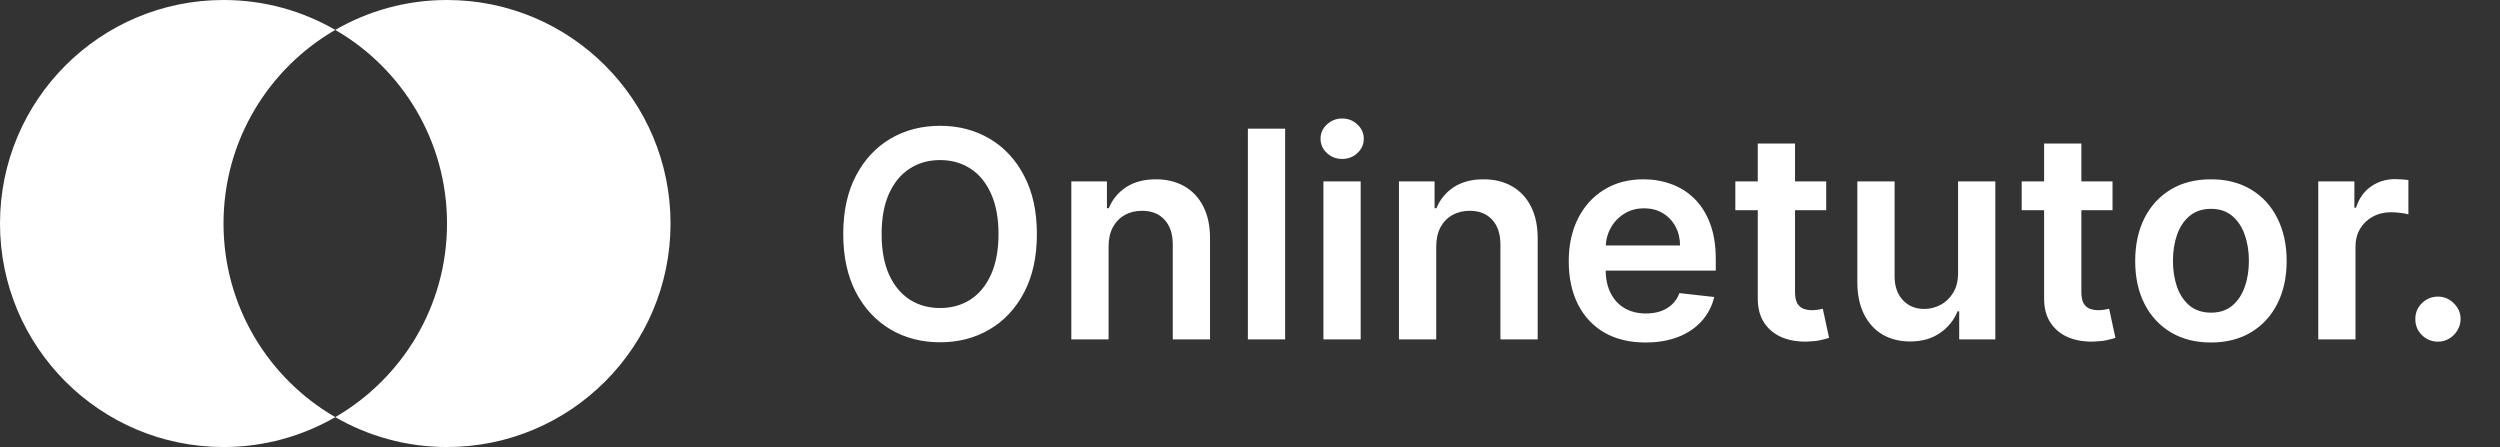 <svg width="302" height="54" viewBox="0 0 302 54" fill="none" xmlns="http://www.w3.org/2000/svg">
<rect x="0" y="0" width="302" height="54" fill="#333333" stroke="none"/>
<path d="M125.256 28.273C125.256 31.015 124.742 33.364 123.714 35.32C122.695 37.267 121.303 38.759 119.538 39.794C117.782 40.83 115.789 41.348 113.56 41.348C111.331 41.348 109.334 40.83 107.569 39.794C105.813 38.75 104.421 37.255 103.393 35.307C102.374 33.352 101.864 31.007 101.864 28.273C101.864 25.53 102.374 23.185 103.393 21.238C104.421 19.282 105.813 17.787 107.569 16.751C109.334 15.715 111.331 15.197 113.56 15.197C115.789 15.197 117.782 15.715 119.538 16.751C121.303 17.787 122.695 19.282 123.714 21.238C124.742 23.185 125.256 25.53 125.256 28.273ZM120.62 28.273C120.62 26.342 120.317 24.714 119.712 23.388C119.116 22.054 118.287 21.047 117.227 20.368C116.166 19.68 114.944 19.336 113.56 19.336C112.176 19.336 110.954 19.68 109.893 20.368C108.833 21.047 108 22.054 107.395 23.388C106.799 24.714 106.5 26.342 106.5 28.273C106.5 30.203 106.799 31.836 107.395 33.17C108 34.495 108.833 35.502 109.893 36.19C110.954 36.869 112.176 37.209 113.56 37.209C114.944 37.209 116.166 36.869 117.227 36.19C118.287 35.502 119.116 34.495 119.712 33.17C120.317 31.836 120.62 30.203 120.62 28.273ZM133.916 29.814V41H129.416V21.909H133.717V25.153H133.94C134.38 24.084 135.08 23.235 136.041 22.605C137.01 21.975 138.208 21.66 139.633 21.66C140.95 21.66 142.098 21.942 143.076 22.506C144.062 23.069 144.824 23.885 145.363 24.954C145.91 26.023 146.179 27.32 146.171 28.845V41H141.671V29.541C141.671 28.264 141.34 27.266 140.677 26.545C140.022 25.824 139.115 25.464 137.955 25.464C137.168 25.464 136.468 25.638 135.854 25.986C135.25 26.326 134.773 26.819 134.425 27.465C134.085 28.111 133.916 28.894 133.916 29.814ZM155.244 15.546V41H150.744V15.546H155.244ZM159.87 41V21.909H164.37V41H159.87ZM162.132 19.2C161.42 19.2 160.807 18.963 160.293 18.491C159.779 18.011 159.522 17.435 159.522 16.764C159.522 16.084 159.779 15.508 160.293 15.036C160.807 14.555 161.42 14.315 162.132 14.315C162.853 14.315 163.467 14.555 163.972 15.036C164.486 15.508 164.743 16.084 164.743 16.764C164.743 17.435 164.486 18.011 163.972 18.491C163.467 18.963 162.853 19.2 162.132 19.2ZM173.496 29.814V41H168.996V21.909H173.297V25.153H173.521C173.96 24.084 174.66 23.235 175.621 22.605C176.59 21.975 177.788 21.66 179.213 21.66C180.53 21.66 181.678 21.942 182.656 22.506C183.642 23.069 184.404 23.885 184.943 24.954C185.49 26.023 185.759 27.32 185.751 28.845V41H181.251V29.541C181.251 28.264 180.92 27.266 180.257 26.545C179.602 25.824 178.695 25.464 177.535 25.464C176.748 25.464 176.048 25.638 175.435 25.986C174.83 26.326 174.353 26.819 174.005 27.465C173.666 28.111 173.496 28.894 173.496 29.814ZM198.776 41.373C196.862 41.373 195.209 40.975 193.817 40.18C192.433 39.376 191.369 38.241 190.623 36.774C189.877 35.299 189.504 33.563 189.504 31.566C189.504 29.603 189.877 27.879 190.623 26.396C191.377 24.904 192.429 23.744 193.78 22.916C195.13 22.079 196.717 21.66 198.54 21.66C199.717 21.66 200.827 21.851 201.871 22.232C202.923 22.605 203.851 23.185 204.655 23.972C205.467 24.759 206.105 25.762 206.569 26.98C207.033 28.19 207.265 29.632 207.265 31.305V32.685H191.617V29.652H202.952C202.944 28.791 202.758 28.024 202.393 27.353C202.028 26.674 201.519 26.139 200.864 25.75C200.218 25.36 199.464 25.166 198.602 25.166C197.682 25.166 196.875 25.389 196.179 25.837C195.483 26.276 194.94 26.856 194.55 27.577C194.169 28.289 193.974 29.072 193.966 29.926V32.573C193.966 33.684 194.169 34.636 194.575 35.432C194.981 36.219 195.549 36.824 196.278 37.246C197.007 37.661 197.861 37.868 198.838 37.868C199.493 37.868 200.085 37.777 200.616 37.594C201.146 37.404 201.606 37.126 201.995 36.762C202.385 36.397 202.679 35.946 202.878 35.407L207.079 35.879C206.814 36.99 206.308 37.959 205.562 38.788C204.825 39.608 203.88 40.246 202.729 40.702C201.577 41.149 200.259 41.373 198.776 41.373ZM220.605 21.909V25.389H209.63V21.909H220.605ZM212.339 17.335H216.839V35.258C216.839 35.863 216.93 36.327 217.112 36.65C217.303 36.965 217.551 37.18 217.858 37.296C218.164 37.412 218.504 37.47 218.877 37.47C219.159 37.47 219.416 37.45 219.648 37.408C219.888 37.367 220.07 37.329 220.194 37.296L220.953 40.814C220.712 40.896 220.368 40.988 219.921 41.087C219.482 41.186 218.943 41.244 218.305 41.261C217.178 41.294 216.163 41.124 215.26 40.751C214.357 40.37 213.64 39.782 213.11 38.986C212.588 38.191 212.331 37.197 212.339 36.004V17.335ZM236.535 32.971V21.909H241.035V41H236.672V37.607H236.473C236.042 38.676 235.334 39.55 234.348 40.229C233.37 40.909 232.165 41.249 230.731 41.249C229.48 41.249 228.374 40.971 227.413 40.416C226.46 39.852 225.714 39.036 225.175 37.967C224.637 36.89 224.367 35.589 224.367 34.065V21.909H228.867V33.369C228.867 34.578 229.198 35.539 229.861 36.252C230.524 36.965 231.394 37.321 232.471 37.321C233.134 37.321 233.776 37.159 234.398 36.836C235.019 36.513 235.529 36.033 235.926 35.395C236.332 34.748 236.535 33.94 236.535 32.971ZM255.194 21.909V25.389H244.22V21.909H255.194ZM246.929 17.335H251.428V35.258C251.428 35.863 251.52 36.327 251.702 36.65C251.892 36.965 252.141 37.18 252.448 37.296C252.754 37.412 253.094 37.47 253.467 37.47C253.749 37.47 254.005 37.45 254.237 37.408C254.478 37.367 254.66 37.329 254.784 37.296L255.542 40.814C255.302 40.896 254.958 40.988 254.511 41.087C254.072 41.186 253.533 41.244 252.895 41.261C251.768 41.294 250.753 41.124 249.85 40.751C248.947 40.37 248.23 39.782 247.7 38.986C247.178 38.191 246.921 37.197 246.929 36.004V17.335ZM267.08 41.373C265.215 41.373 263.6 40.963 262.232 40.142C260.865 39.322 259.805 38.175 259.051 36.7C258.305 35.225 257.932 33.501 257.932 31.529C257.932 29.557 258.305 27.829 259.051 26.346C259.805 24.863 260.865 23.711 262.232 22.891C263.6 22.071 265.215 21.66 267.08 21.66C268.944 21.66 270.56 22.071 271.927 22.891C273.294 23.711 274.351 24.863 275.096 26.346C275.85 27.829 276.227 29.557 276.227 31.529C276.227 33.501 275.85 35.225 275.096 36.7C274.351 38.175 273.294 39.322 271.927 40.142C270.56 40.963 268.944 41.373 267.08 41.373ZM267.104 37.769C268.115 37.769 268.961 37.491 269.64 36.936C270.319 36.372 270.825 35.618 271.156 34.674C271.496 33.729 271.666 32.677 271.666 31.517C271.666 30.348 271.496 29.292 271.156 28.347C270.825 27.394 270.319 26.636 269.64 26.073C268.961 25.509 268.115 25.228 267.104 25.228C266.069 25.228 265.207 25.509 264.519 26.073C263.84 26.636 263.33 27.394 262.991 28.347C262.659 29.292 262.493 30.348 262.493 31.517C262.493 32.677 262.659 33.729 262.991 34.674C263.33 35.618 263.84 36.372 264.519 36.936C265.207 37.491 266.069 37.769 267.104 37.769ZM280.046 41V21.909H284.409V25.091H284.608C284.956 23.989 285.552 23.14 286.397 22.543C287.251 21.938 288.224 21.636 289.318 21.636C289.567 21.636 289.844 21.648 290.151 21.673C290.466 21.689 290.727 21.718 290.934 21.76V25.899C290.743 25.832 290.441 25.774 290.027 25.725C289.621 25.667 289.227 25.638 288.846 25.638C288.026 25.638 287.288 25.816 286.634 26.172C285.987 26.52 285.478 27.005 285.105 27.626C284.732 28.248 284.545 28.965 284.545 29.777V41H280.046ZM294.507 41.273C293.753 41.273 293.107 41.008 292.568 40.478C292.03 39.948 291.765 39.301 291.773 38.539C291.765 37.793 292.03 37.155 292.568 36.625C293.107 36.095 293.753 35.83 294.507 35.83C295.236 35.83 295.87 36.095 296.409 36.625C296.956 37.155 297.233 37.793 297.242 38.539C297.233 39.044 297.101 39.504 296.844 39.919C296.595 40.333 296.264 40.664 295.85 40.913C295.444 41.153 294.996 41.273 294.507 41.273Z" fill="white"/>
<path fill-rule="evenodd" clip-rule="evenodd" d="M40.5 50.388C48.57 45.719 54 36.994 54 27C54 17.006 48.57 8.281 40.5 3.612C44.471 1.315 49.082 0 54 0C68.912 0 81 12.088 81 27C81 41.912 68.912 54 54 54C49.082 54 44.471 52.685 40.5 50.388ZM40.5 50.388C36.529 52.685 31.918 54 27 54C12.088 54 0 41.912 0 27C0 12.088 12.088 0 27 0C31.918 0 36.529 1.315 40.5 3.612C32.43 8.281 27 17.006 27 27C27 36.994 32.43 45.719 40.5 50.388Z" fill="white"/>
</svg>
